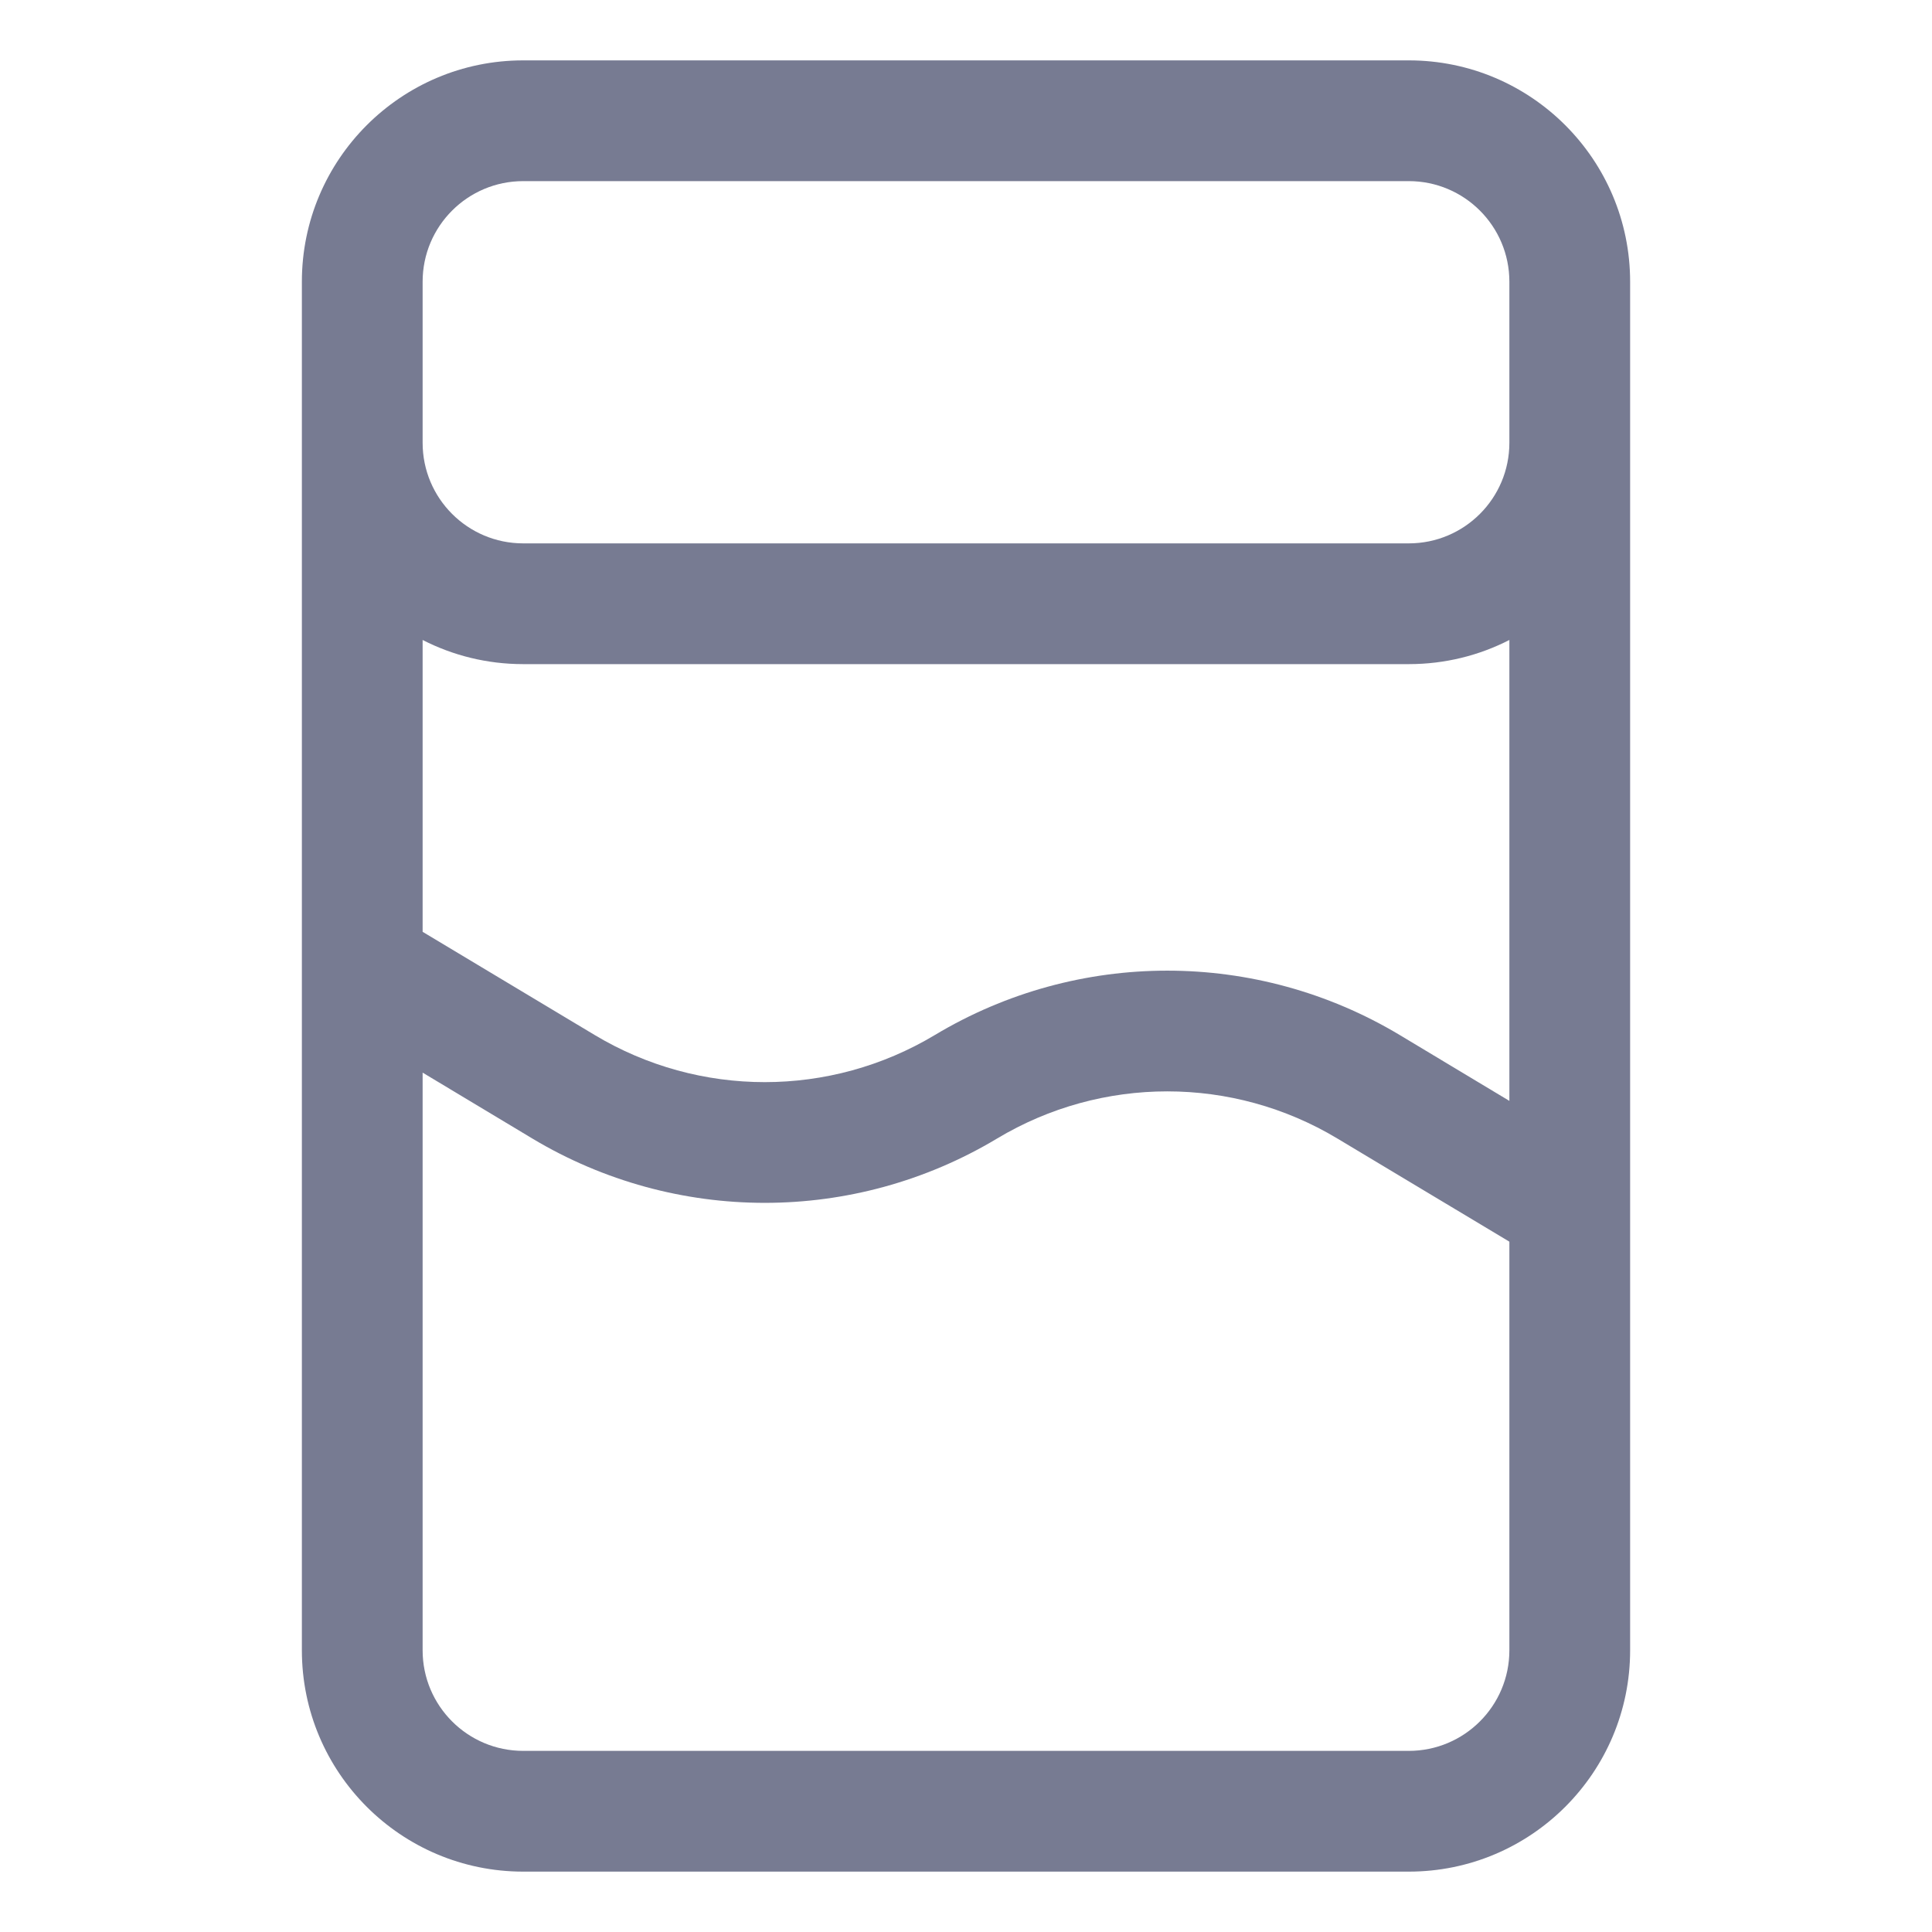 <svg width="16" height="16" viewBox="0 0 16 16" fill="none" xmlns="http://www.w3.org/2000/svg">
<path fill-rule="evenodd" clip-rule="evenodd" d="M2.5 2.333C2.5 1.321 3.321 0.5 4.333 0.5H11.667C12.679 0.5 13.5 1.321 13.5 2.333V9.991C13.5 9.997 13.5 10.004 13.5 10.01V13.667C13.5 14.679 12.679 15.5 11.667 15.5H4.333C3.321 15.5 2.5 14.679 2.5 13.667V8.007C2.5 8.002 2.5 7.997 2.5 7.992V2.333ZM3.5 8.883V13.667C3.5 14.127 3.873 14.5 4.333 14.5H11.667C12.127 14.5 12.5 14.127 12.5 13.667V10.283L11.076 9.429C10.209 8.908 9.125 8.908 8.257 9.429C7.073 10.139 5.594 10.139 4.409 9.429L3.5 8.883ZM12.5 9.117V5.3C12.25 5.428 11.967 5.5 11.667 5.5H4.333C4.033 5.5 3.75 5.428 3.5 5.3V7.717L4.924 8.571C5.792 9.092 6.875 9.092 7.743 8.571C8.927 7.861 10.406 7.861 11.591 8.571L12.5 9.117ZM12.5 2.333C12.5 1.873 12.127 1.5 11.667 1.5H4.333C3.873 1.5 3.5 1.873 3.5 2.333V3.667C3.5 4.127 3.873 4.5 4.333 4.5H11.667C12.127 4.5 12.5 4.127 12.5 3.667V2.333Z" fill="#777B92"/>
</svg>
